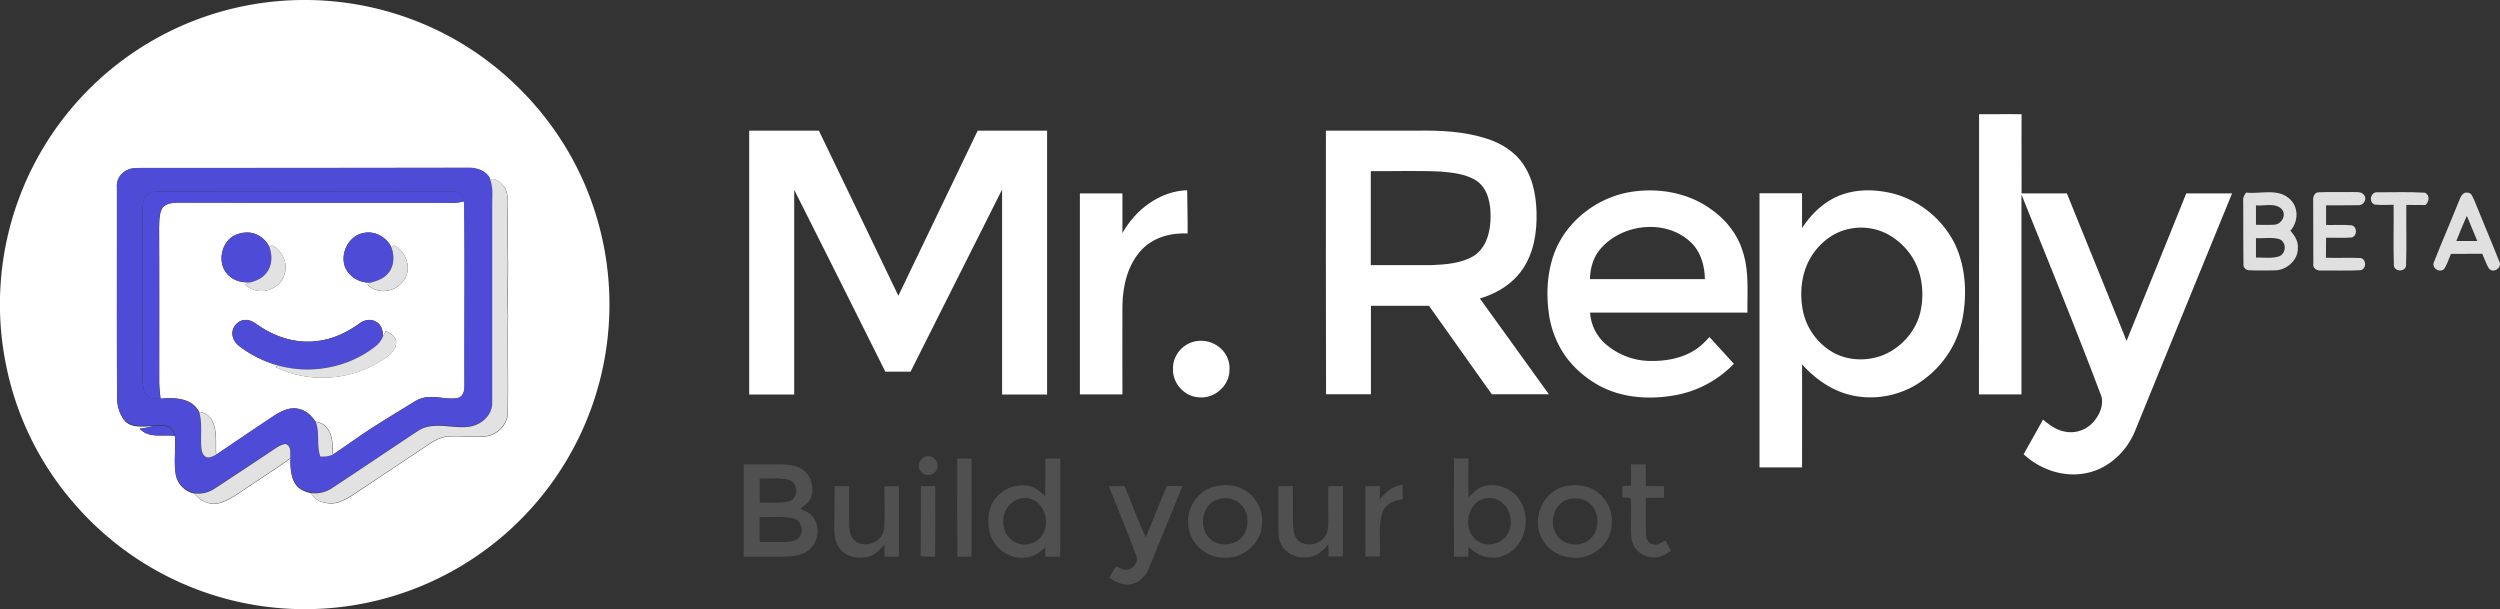 <svg id="Layer_1" data-name="Layer 1" xmlns="http://www.w3.org/2000/svg" viewBox="0 0 1821.95 443.91"><rect x="0" y="0" width="1821.95" height="443.91" fill="#333333" stroke="none"/><defs><style>.cls-1{fill:#fff;}.cls-2{fill:#4e4bd7;}.cls-3{fill:#e2e2e2;}.cls-4{fill:#e0e0e0;}.cls-5{fill:#4e4cd9;}.cls-6{fill:#888;opacity:0.34;isolation:isolate;}</style></defs><title>MrReply_logo_SVG_white</title><g id="_5552ebff" data-name="#5552ebff"><path class="cls-1" d="M240.6,24.9A222.81,222.81,0,0,1,358.1,46.8C408.3,71.4,448.5,115.6,468,168A222,222,0,0,1,93,392.1,219.28,219.28,0,0,1,42,288,221.76,221.76,0,0,1,240.6,24.9M130.3,148.2a12.88,12.88,0,0,0-7.1,12.7c0,50.7-.1,101.5.1,152.2-.1,6.6,1.8,13.5,6.3,18.4,5.5,4.8,13.3,3.1,19.9,3.3-3.2.7-6.4,1.3-9.6,1.7,6.5,7.3,17,4.1,25.5,5.2.8,9.4-.9,19,.7,28.4a17.43,17.43,0,0,0,13.6,13.7c4.1,5.3,11.3,8.8,18,7s12.5-6,18.2-9.8c11.2-7.7,22.8-14.8,33.8-22.9-.1,6.2.1,12.8,3.3,18.3,2.4,4.2,7.3,6.1,11.9,7.2,2.1,4.9,7.6,6.7,12.5,7.3,6.1.8,11.8-2.4,16.9-5.4,18.8-12.5,37.6-25.1,56.4-37.6,4.3-2.8,9.1-5.5,14.4-5.7,8.4-.5,16.7.7,25.1.1,8.7-.1,16.9-7.3,17.9-16,.5-24-.2-48,.2-72-.6-16.7.5-33.3-.3-50,0-7.3.3-14.6,0-22s1.7-15.7-2.6-22.3c-2.4-2.8-6-6.3-10-5-2.5-6.3-9.8-8.5-16.1-8.4q-118.05.15-236.1.2C138.7,146.5,134.2,146.1,130.3,148.2Z" transform="translate(-38 -24.06)"/><path class="cls-1" d="M1480.3,107.3c10.3,0,20.7-.1,31,0-.1,19.2,0,38.5,0,57.7h33c14.5,35.9,29.1,71.6,43.5,107.5,14.5-35.8,29.1-71.6,43.5-107.5h33.4q-35.55,86.85-71,173.8c-6.4,15.2-20.2,27.7-36.7,30.3-15.9,2.8-32.5-3.1-44.2-14,4.7-8.5,9.5-16.8,14.1-25.3,4.6,4,9.8,7.7,15.9,8.8a21.84,21.84,0,0,0,21.3-7.6c4.7-5.5,7.8-13.6,4.4-20.6-18.3-48.5-38-96.5-57.3-144.6V311.5h-31Q1480.35,209.35,1480.3,107.3Z" transform="translate(-38 -24.06)"/><path class="cls-1" d="M584,119.3h50.8c19.4,40.1,38.6,80.2,57.9,120.3,19.2-40.1,38.6-80.2,57.8-120.3h50.6V311.6H768.3V162.2Q735,228.5,701.6,294.9H683.2c-22.1-44.2-44.1-88.4-66.4-132.5V311.6H584Q584,215.3,584,119.3Z" transform="translate(-38 -24.06)"/><path class="cls-1" d="M1004.3,119.3h65.8c17.1-.3,34.6.4,51.1,5.7,10.6,3.3,20.8,9.5,27,18.9,7.9,11.7,9.9,26.3,9.6,40.1-.2,14.6-3.9,29.8-13.8,40.9-7.2,8.2-17.1,13.6-27.5,16.7q25.2,35,50.3,69.8h-41.6q-23-32.25-45.8-64.5c-14.1.1-28.2,0-42.3,0v64.5h-32.7c-.2-64-.1-128.1-.1-192.1m32.7,29.5v68.5h44.1c10.6-.5,21.9-1.2,31.2-6.9,9.2-6.1,12-17.9,12-28.4.1-9.2-1.7-19.7-9.5-25.7-7.7-5.4-17.6-6.4-26.7-7.2C1071.1,148.3,1054,148.9,1037,148.8Z" transform="translate(-38 -24.06)"/><path class="cls-1" d="M856,193.9c9.5-17,27.2-30.6,47.2-31.2.1,10.5.4,21,.3,31.5-12.1-.6-25,2.8-33.5,11.9-10.2,10.9-13.8,26.3-14,40.9-.1,21.5,0,43,0,64.5H825V165h31Z" transform="translate(-38 -24.06)"/><path class="cls-1" d="M1225,164.2c20.7-3.7,43.2,0,60.3,12.6,10.5,7.4,18.9,17.9,22.7,30.3,4.8,14.4,3.3,29.8,3.5,44.8H1196.8a33.58,33.58,0,0,0,9.4,21.1,50.12,50.12,0,0,0,33.7,14.1c11.5.3,23.4-1.7,33.2-7.9,4.1-2.5,7.5-6,10.7-9.5,6,6.5,11.9,13,17.8,19.5a78.75,78.75,0,0,1-43.5,23c-18.9,3.3-39.4,1.8-56.2-8a74.49,74.49,0,0,1-23.2-20.8,71.25,71.25,0,0,1-12.2-33.2c-1.6-13.4-.7-27.2,3.6-39.9,8.2-23.9,30.4-41.6,54.9-46.1M1203.9,206c-4.9,6-7,13.8-7.2,21.5h83.8c-.2-10.2-3.3-21-11.3-27.8C1250.8,183.4,1219.4,187.3,1203.9,206Z" transform="translate(-38 -24.06)"/><path class="cls-1" d="M1373.8,168.8c13.8-7.4,30.5-7.3,45.3-3.3a70.78,70.78,0,0,1,43.4,36c8.2,17.1,9.2,37.1,5.6,55.5a72.44,72.44,0,0,1-27.6,43.3c-16.2,12.6-38.7,16.8-58.3,10.4-12-3.9-22.5-11.8-30.9-21.1.1,25,0,50.1,0,75.1h-31V164.9h31v25.4c5.7-8.7,13.1-16.5,22.5-21.5m12.8,21.9c-11.7,2-21.9,9.8-28.2,19.7-7.1,11.1-8.9,24.9-6.9,37.8a45.57,45.57,0,0,0,23.1,33.1c10.6,5.6,23.5,6,34.6,2,14.6-5.5,26.1-18.7,28.8-34.1,2.5-13.7.3-28.6-8-40.1a49.24,49.24,0,0,0-15.3-13.8A41.08,41.08,0,0,0,1386.6,190.7Z" transform="translate(-38 -24.06)"/><path class="cls-1" d="M376.1,170.8l.3-.1c.5,44.4.1,88.9.2,133.3.1,3.7-.3,8.7-4.5,10-7,1.6-14-1-21-.6a21.55,21.55,0,0,0-11,3.4c-9.9,6.1-19.9,12.1-29.7,18.4-10.2,6.4-19.8,13.7-29.8,20.2-.1-6.9.2-14.7-4.8-20.1-1.8-2.4-4.7-3.4-7.5-3.9l-.4-.1c-2.8-4.4-6.9-8.1-12-9.2-6.3-1.7-12.6,1.4-17.8,4.8-14.2,9.4-28.4,19-42.5,28.6-.5-8.1.9-16.6-2.6-24.2a11.56,11.56,0,0,0-9.6-7l-.3-.1c-5.1-10.2-18.2-10.6-28-9.6a92.35,92.35,0,0,1-1-11.7c0-37.7.1-75.3-.1-113,.2-4.9-.1-10.3,2.6-14.7,2.9-3.2,7.6-3.4,11.6-3.6,64.3.1,128.7,0,193,.1,4.8.3,9.9.4,14.9-.9M209.4,195.4c-10.5,4.9-13.5,21-5,29.1,4.4,4.5,10.9,5.9,17,5.1-1.6.5-3.1,1.2-4.6,1.8,4.9,5.2,13.2,6.1,19.5,2.9,6.4-2.6,10.1-9.7,9.9-16.4a19.94,19.94,0,0,0-6.9-13.2c-1.5-1-3.6-2.9-4.9-.5a18.91,18.91,0,0,0-9.3-9.2c-5-2.3-10.8-1.7-15.7.4m79.8,22.5c2.9,8.1,11.7,13.1,20.1,11.9-1.2.5-2.3,1-3.5,1.6,6.8,7.4,19.9,5.9,25.6-2.1,7.5-8.1,3.1-22.1-6.5-26.4l-1.6,1.6c-3.5-7.5-12.1-12.4-20.3-10.6-10.5,1.8-17,14.1-13.8,24M207.4,268a12,12,0,0,0,5.2,8.4,81.68,81.68,0,0,0,28,13.9c-.4.3-1.3.9-1.8,1.2,24.8,12.3,56.1,9.9,78.9-5.9,4.4-2.7,9.2-6.7,9-12.4-.3-4.1-4.2-6.4-7.6-7.9l-2.4,4.8c.9-4.5-.7-9.7-5.1-11.8-3.8-2.1-8.5-1-11.7,1.5-8.6,6.2-18.4,11-29,12.5-15.3,2.6-31.1-2-43.8-10.6-3.1-2-6.3-4.7-10.2-4.5C211.6,257.2,206.7,262.6,207.4,268Z" transform="translate(-38 -24.06)"/><path class="cls-1" d="M907.2,273.3a21.25,21.25,0,0,1,20.1,4.4A19.51,19.51,0,0,1,934,294c-.1,11.3-11.1,20.8-22.2,19.6-10.5-.4-19.4-10.2-18.9-20.7C892.5,284.1,898.8,275.8,907.2,273.3Z" transform="translate(-38 -24.06)"/></g><g id="_ffffffff" data-name="#ffffffff"><path class="cls-2" d="M130.3,148.2c3.9-2.1,8.5-1.7,12.8-1.8q118,0,236.1-.2c6.2-.1,13.6,2.2,16.1,8.4,2.2,5.5,1.6,11.4,1.6,17.2v145c.5,9.1-7.5,16.4-16,17.8-12.3,2.1-25.8-4-37.3,2.7-21.1,13.9-42,28.1-63.1,42a22.87,22.87,0,0,1-15.6,3.8c-4.5-1.1-9.4-2.9-11.9-7.2-3.2-5.5-3.4-12.1-3.3-18.3-.2-3.5.9-9.1-3.6-10.3-4.4.7-7.8,3.7-11.4,6-13.5,8.9-26.9,17.9-40.4,26.7a21.47,21.47,0,0,1-14.6,3.3c-6.7-1.4-12.5-6.8-13.6-13.7-1.5-9.4.2-18.9-.7-28.4-.8-2.5-1.9-5.3-4.5-6.4-3.6-1.5-7.6-.8-11.4-.5-6.6-.2-14.4,1.5-19.9-3.3-4.5-4.9-6.5-11.8-6.3-18.4-.2-50.7,0-101.5-.1-152.2a12.46,12.46,0,0,1,7.1-12.2M145,166.1c-3.3,3-3,7.9-3.2,11.9.1,40.7,0,81.4,0,122,.3,4.3.1,9.5,3.6,12.6,2.6,2.3,6.2,2,9.4,2.1,9.9-1.1,22.9-.6,28,9.6l.3.1c2.3,8.4,1,17.1,1.5,25.7.1,2.6,1,5.6,3.4,7,2.5,1,5.1-.6,7.3-1.6,14.2-9.6,28.3-19.2,42.5-28.6,5.2-3.3,11.5-6.4,17.8-4.8,5.2,1.1,9.3,4.9,12,9.2l.4.1c3,8.2.3,17.1,3.5,25.3a19.33,19.33,0,0,0,8.9-1.3c10.1-6.6,19.7-13.8,29.8-20.2,9.8-6.3,19.8-12.3,29.7-18.4a21.55,21.55,0,0,1,11-3.4c7-.4,14.1,2.2,21,.6,4.2-1.4,4.6-6.3,4.5-10-.2-44.5.3-88.9-.2-133.3l-.3.1c-.6-1.9-.7-4.1-2.4-5.4-2.4-2-5.8-1.8-8.7-1.9-69.7.1-139.4-.1-209.1.2C152.2,163.7,148,163.4,145,166.1Z" transform="translate(-38 -24.06)"/><path class="cls-2" d="M209.4,195.4c4.9-2.2,10.7-2.7,15.7-.4a19.76,19.76,0,0,1,9.3,9.2c2.2,6.1,2,13.6-2.3,18.8-2.6,3.5-6.6,5.4-10.7,6.6-6.1.8-12.6-.6-17-5.1C195.9,216.5,198.9,200.3,209.4,195.4Z" transform="translate(-38 -24.06)"/><path class="cls-2" d="M289.2,217.9c-3.2-9.9,3.3-22.2,13.8-24.1,8.3-1.8,16.8,3.1,20.3,10.6,2.1,6.1,2,13.4-2.3,18.6-2.8,3.8-7.3,5.6-11.8,6.8C300.9,231,292,225.9,289.2,217.9Z" transform="translate(-38 -24.06)"/><path class="cls-2" d="M207.4,268c-.7-5.4,4.2-10.9,9.6-10.7,3.9-.2,7.1,2.5,10.2,4.5,12.6,8.6,28.5,13.2,43.8,10.6,10.5-1.5,20.4-6.3,29-12.5,3.3-2.5,8-3.6,11.7-1.5,4.3,2.1,6,7.3,5.1,11.8a15.51,15.51,0,0,1-4.1,5.4c-19.8,16.1-47.5,21.6-72.1,14.8a83.51,83.51,0,0,1-28-13.9C209.9,274.4,207.7,271.5,207.4,268Z" transform="translate(-38 -24.06)"/></g><g id="_4e4bd7ff" data-name="#4e4bd7ff"><path class="cls-3" d="M395.2,154.8c4-1.3,7.6,2.2,10,5,4.3,6.6,2.4,14.9,2.6,22.3s0,14.6,0,22c.7,16.7-.4,33.3.3,50-.4,24,.3,48-.2,72-1,8.7-9.2,15.9-17.9,16-8.4.6-16.7-.6-25.1-.1-5.3.2-10,2.9-14.4,5.7q-28.2,18.9-56.4,37.6c-5.1,3-10.7,6.2-16.9,5.4-4.9-.5-10.4-2.4-12.5-7.3a22.61,22.61,0,0,0,15.6-3.8c21.1-13.9,42-28.1,63.1-42,11.4-6.7,25-.6,37.3-2.7,8.5-1.4,16.5-8.8,16-17.8v-145C396.8,166.2,397.3,160.3,395.2,154.8Z" transform="translate(-38 -24.06)"/><path class="cls-3" d="M234.4,204.2c1.3-2.4,3.4-.5,4.9.5a19.53,19.53,0,0,1,6.9,13.2c.2,6.7-3.6,13.8-9.9,16.4-6.2,3.3-14.6,2.3-19.5-2.9,1.5-.6,3-1.3,4.6-1.8,4.1-1.2,8.1-3.1,10.7-6.6C236.4,217.8,236.6,210.4,234.4,204.2Z" transform="translate(-38 -24.06)"/><path class="cls-3" d="M323.3,204.4l1.6-1.6c9.5,4.4,14,18.3,6.5,26.4-5.7,8-18.8,9.5-25.6,2.1a37.27,37.27,0,0,1,3.5-1.6c4.4-1.2,8.9-3,11.8-6.8C325.3,217.9,325.5,210.5,323.3,204.4Z" transform="translate(-38 -24.06)"/><path class="cls-3" d="M316.7,270.2l2.4-4.8c3.4,1.5,7.3,3.8,7.6,7.9.2,5.7-4.6,9.7-9,12.4-22.7,15.8-54,18.1-78.9,5.9.4-.3,1.3-.9,1.8-1.2,24.6,6.9,52.3,1.4,72.1-14.8A17.66,17.66,0,0,0,316.7,270.2Z" transform="translate(-38 -24.06)"/><path class="cls-3" d="M183.2,324.3a11.43,11.43,0,0,1,9.6,7c3.5,7.6,2.1,16.1,2.6,24.2-2.3,1-4.8,2.6-7.3,1.6-2.4-1.4-3.3-4.4-3.4-7C184.1,341.4,185.5,332.7,183.2,324.3Z" transform="translate(-38 -24.06)"/><path class="cls-3" d="M268.1,331.5c2.8.6,5.7,1.5,7.5,3.9,5,5.4,4.7,13.2,4.8,20.1a20.75,20.75,0,0,1-8.9,1.3C268.5,348.6,271.2,339.6,268.1,331.5Z" transform="translate(-38 -24.06)"/><path class="cls-3" d="M234.6,353.6c3.6-2.3,7.1-5.3,11.4-6,4.5,1.2,3.4,6.7,3.6,10.3-11,8-22.6,15.2-33.8,22.9-5.7,3.8-11.5,7.9-18.2,9.8s-13.9-1.7-18-7a21.47,21.47,0,0,0,14.6-3.3C207.7,371.5,221.2,362.5,234.6,353.6Z" transform="translate(-38 -24.06)"/></g><g id="_4340b8ff" data-name="#4340b8ff"><path class="cls-4" d="M1672.8,170.4c-.3-2.3.9-4.2,2.1-6,10.5,1.2,23.2-3.4,31.8,4.7,6.7,5.9,6.3,16.7.5,23.1,3,3.5,5.8,7.6,5.4,12.4.4,9.1-8.4,16.6-17.1,16.5-6.2.1-12.4.2-18.6-.1a4.2,4.2,0,0,1-3.9-4.8c-.2-15.2-.1-30.5-.2-45.8m9.3,3.3v14.2c4.4,0,8.8.2,13.3-.1,5.3-.1,9.3-7.2,5.4-11.4-4.9-4.8-12.6-2-18.7-2.7m0,23.9v14.2c5.6-.2,11.4.8,16.8-.9,5.4-2.1,5.7-10.5.1-12.6C1693.6,196.8,1687.7,197.9,1682.1,197.6Z" transform="translate(-38 -24.06)"/><path class="cls-4" d="M1723.8,170.4c-.3-2.7.8-6.4,4.3-6.2,8.1-.4,16.2,0,24.4-.2,2.8.2,6.7-.6,8.5,2.4,2.3,2.9-.7,7.5-4.2,7.2-7.9.2-15.8,0-23.6.1V188c6.2.2,12.5-.4,18.7.3,4.1,1,4.1,7.6.1,8.8-6.3.6-12.6.1-18.8.2,0,4.9,0,9.7-.1,14.6,8.3.3,16.7-.2,25,.2,4.6.4,4.8,8.4,0,8.9-9.5.5-19,.1-28.5.2-2.9.4-6.4-1.7-5.7-4.9C1723.8,201,1723.9,185.7,1723.8,170.4Z" transform="translate(-38 -24.06)"/><path class="cls-4" d="M1768.4,173.1c-4.5-2.1-2.6-9.6,2.5-8.9,11.4,0,22.9-.4,34.3.3,3.9,1.8,3.1,6.6.4,9-4.7-.1-9.3-.1-13.9-.1-.2,14.7.3,29.4-.2,44.1-.4,4.9-8.5,4.8-8.9,0-.5-14.7,0-29.5-.2-44.2C1777.7,173.3,1773,173.7,1768.4,173.1Z" transform="translate(-38 -24.06)"/><path class="cls-4" d="M1830.1,170.4c1-2.7,2.7-6.8,6.5-5.9,2.8.1,3.5,3.5,4.6,5.5,6,15,12.4,29.8,18.3,44.8,2.3,4.4-4.8,9-7.7,4.8-2-3.4-3.2-7-4.8-10.6-7.6.1-15.2,0-22.8.1-1.7,3.8-2.7,7.9-5.2,11.2-3.5,2.9-9.3-1.3-7.1-5.5,5.9-14.9,12.3-29.6,18.2-44.4m-2,29.3h15.3c-2.5-6.1-5.1-12.2-7.6-18.3C1833,187.4,1830.6,193.6,1828.1,199.7Z" transform="translate(-38 -24.06)"/></g><g id="_4e4cd9ff" data-name="#4e4cd9ff"><path class="cls-5" d="M145,166.1c3-2.7,7.2-2.4,10.9-2.4,69.7-.3,139.4-.1,209.1-.2,2.9.1,6.3-.2,8.7,1.9,1.7,1.3,1.8,3.5,2.4,5.4-4.9,1.4-10.1,1.2-15.1,1.1-64.3,0-128.6.1-193-.1-4,.2-8.8.3-11.6,3.6-2.7,4.4-2.4,9.8-2.6,14.7.1,37.7,0,75.3.1,113a115.4,115.4,0,0,0,1,11.7c-3.2-.1-6.9.3-9.4-2.1-3.6-3.1-3.3-8.3-3.6-12.6v-122C142,173.9,141.7,169.1,145,166.1Z" transform="translate(-38 -24.06)"/><path class="cls-5" d="M149.4,334.7c3.8-.4,7.8-1,11.4.5,2.6,1.1,3.7,3.9,4.5,6.4-8.5-1.1-19,2.1-25.5-5.2C143,336,146.2,335.4,149.4,334.7Z" transform="translate(-38 -24.06)"/></g><g id="_10101457" data-name="#10101457"><path class="cls-6" d="M714,356.51c4.64-.4,8.74,4.77,6.89,9.14-1.46,5.17-9.27,6.22-12.05,1.72C705.69,363.13,709,356.77,714,356.51Z" transform="translate(-38 -24.06)"/><path class="cls-6" d="M735.62,358.23h10.46c0,23.84.13,47.68,0,71.52H735.75C735.49,405.91,735.62,382.07,735.62,358.23Z" transform="translate(-38 -24.06)"/><path class="cls-6" d="M799.85,358.23h10.86c0,23.84.13,47.68-.13,71.52H799.85v-6.89c-4.11,3.84-8.87,7.28-14.7,7.55-11.52,1.46-22.91-6.89-25.83-18-1.85-7.81-1.46-16.69,3-23.57,6-9.14,18.41-13.64,28.61-9.67,3.44,1.46,6.09,4.11,8.74,6.49.13-9.27.13-18.41.13-27.42M784.36,387a15.47,15.47,0,0,0-10.6,5c-6.75,7.15-6.22,20.4,2.25,26.09,6.89,5.17,17.75,3,21.85-4.64C804.36,403.26,797.47,386.44,784.36,387Z" transform="translate(-38 -24.06)"/><path class="cls-6" d="M1097.58,358.09c3.58,0,7,.13,10.6.13-.13,9.4-.13,18.94,0,28.34,3.18-3.18,6.49-6.89,11-8.08,9.8-2.91,21.19,1.72,26.62,10.33,8.08,12.85,4.11,32.45-10.07,39.34-9.27,5-20.53,1.59-27.55-5.56-.13,2.38-.13,4.77-.13,7.15h-10.46c-.13-24,0-47.81,0-71.65M1123.28,387c-14.44-.13-20.26,20.13-10.6,29.53,6.62,7,19.34,5,24-3.31C1143.14,403,1136,386.83,1123.28,387Z" transform="translate(-38 -24.06)"/><path class="cls-6" d="M580,362.47h26.49c5.83,0,12.18.66,17.09,4.24,6.09,4.64,8.08,13.64,5.17,20.66-1.46,3.31-4.77,5.3-7.55,7.42,3.31,1.59,7,2.91,9.27,6,6,7.55,3.71,19.87-4.37,25.16-5.43,3.44-12.05,3.84-18.28,3.84H580c0-22.38,0-44.9,0-67.28m11.65,10.33v17.48c7.15-.26,14.57.93,21.59-1.06s6.62-13.91-.53-15.5c-6.89-1.72-14-.79-21.06-.93m0,28.08c-.13,6.09-.13,12.18,0,18.14,6.75-.13,13.51.26,20.26-.13,2.91-.26,6.22-.66,8.34-2.91,3.71-4.64,2-13-4.37-14.3C607.95,399.95,599.73,401.27,591.65,400.87Z" transform="translate(-38 -24.06)"/><path class="cls-6" d="M1226.58,362.47h10.86v15.76c4.37.13,8.87.13,13.24.13v8.48c-4.37,0-8.87,0-13.24.13.13,9-.26,18,.13,27a6.75,6.75,0,0,0,5.83,6.89c3,.66,5.7-1.72,8.34-2.91,1.32,2.52,2.78,5.17,4.11,7.68-3.84,2.25-7.81,4.77-12.45,4.64-7.95.4-15.5-6-16.42-13.77-1.06-9.67.26-19.34-.53-29-1.72-1.19-4.11-.53-6.09-1.06v-8.21c2.12,0,4.11-.13,6.22-.13C1226.71,373.06,1226.71,367.76,1226.58,362.47Z" transform="translate(-38 -24.06)"/><path class="cls-6" d="M646.22,378.36h10.6c.13,9.67-.26,19.47.13,29.14.13,4.37,1.32,9.54,5.43,11.65,7.81,4.5,19.6-1.06,20-10.46.66-10.07.13-20.13.13-30.2,3.58,0,7-.13,10.6-.13.13,17.09,0,34.3,0,51.39h-10.6c0-2.91.13-5.83.13-8.74-3.18,3.31-6.36,7-10.86,8.48-7.28,2.25-16.29.93-21.32-5.17-3.71-4.24-4.5-9.93-4.5-15.36C646.22,398.62,646.22,388.56,646.22,378.36Z" transform="translate(-38 -24.06)"/><path class="cls-6" d="M709.13,378.36h10.46c0,17.22.13,34.3-.13,51.52-3.58-.13-7-.13-10.6-.4C709.26,412.4,709,395.44,709.13,378.36Z" transform="translate(-38 -24.06)"/><path class="cls-6" d="M846.08,378.36H857.6c5.17,12.45,9.8,25.16,15.36,37.35,5.3-12.45,10.07-25,15.36-37.48,3.84,0,7.55,0,11.39.13-8.08,20-16.29,39.87-24.37,59.73-2.38,6.22-7.81,11.52-14.7,11.92-5.3.53-10.07-2-14.17-5l4.77-8.34c2.91,1.32,6,3.31,9.4,2.38,4.24-1.19,7.28-6.22,5.3-10.33C859.72,411.87,852.7,395.18,846.08,378.36Z" transform="translate(-38 -24.06)"/><path class="cls-6" d="M922.1,378.89c7-2,14.83-1.72,21.32,1.46a26,26,0,0,1,14.3,25.83c-.53,14.17-14.3,25.56-28.21,24.24-13.11.13-24.9-11.13-25.56-24.24-1.19-11.92,6.75-23.84,18.14-27.28m2.65,9.4c-10.6,3.84-13.11,19.2-6,27.28,6.22,7.15,19.07,6.89,24.9-.66,4.77-6.36,4.77-16.16-.4-22.25C938.79,387.36,931,385.91,924.75,388.29Z" transform="translate(-38 -24.06)"/><path class="cls-6" d="M969.64,378.36h10.6c.13,9.27-.13,18.54.13,27.81.13,4.64.93,10.33,5.3,13,6.36,3.58,15.5,1.06,18.81-5.56,1.72-3.58,1.59-7.68,1.59-11.39q-.2-11.92,0-23.84h10.6v51.26H1006.2c0-2.91-.13-6-.13-8.87-4.11,5.3-9.93,9.8-17,9.54-9.14.66-18.28-6.09-19.2-15.5C969.25,402.86,970,390.54,969.64,378.36Z" transform="translate(-38 -24.06)"/><path class="cls-6" d="M1033,378.36h10.6v9.8c4-5.56,9.54-9.93,16.56-10.86,0,3.58.13,7.15.13,10.73-6.09.66-12.58,3-14.7,9.27-3.58,10.33-1.19,21.59-2,32.32h-10.46C1033,412.53,1033,395.44,1033,378.36Z" transform="translate(-38 -24.06)"/><path class="cls-6" d="M1177.58,378.76c8.48-2.38,18.28-1.19,25.16,4.5a25.52,25.52,0,0,1,9.93,21.59c.13,9.8-6.22,19.07-15.1,23.18-12.58,6-29.67,1.19-35.89-11.65-7.68-14,.4-33.51,15.89-37.61m2.78,9.4c-10.2,3.31-13.51,17-7.95,25.56,4.64,7.68,16.16,9.27,23.18,4.11,8.74-6.22,8.87-21.06.26-27.42C1191.48,387,1185.39,386.57,1180.36,388.16Z" transform="translate(-38 -24.06)"/></g></svg>
